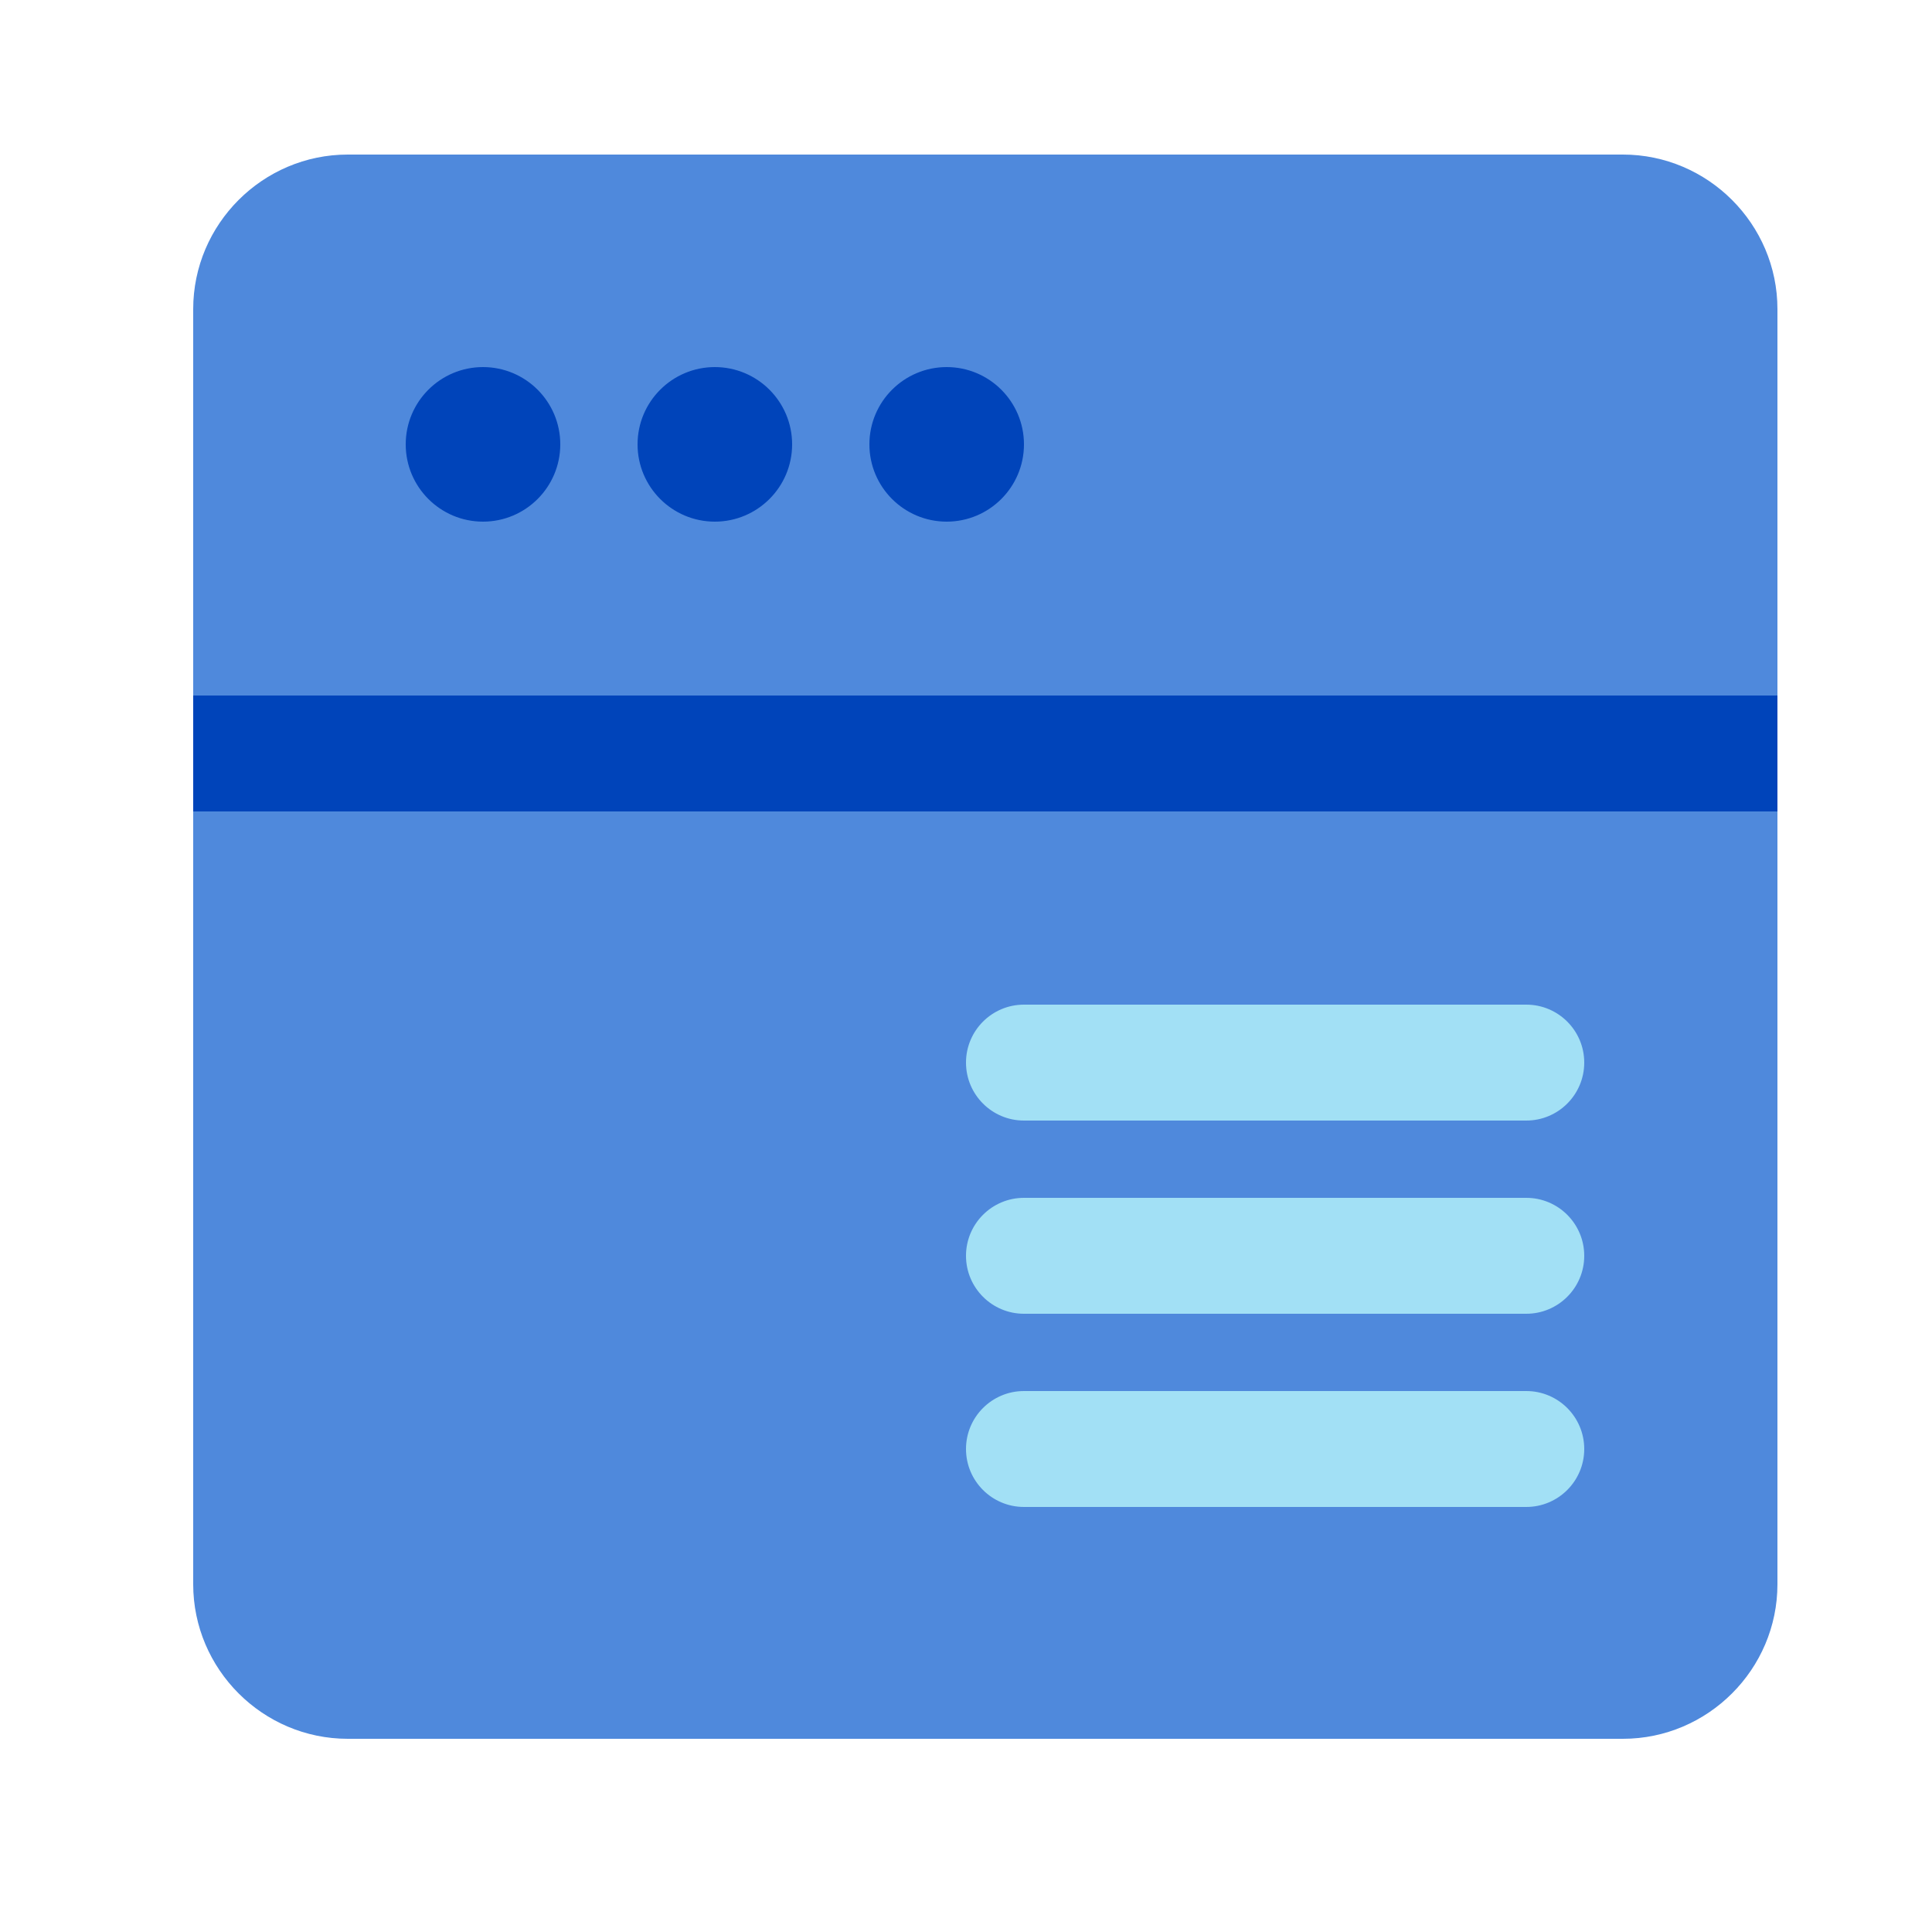 <svg xmlns="http://www.w3.org/2000/svg" width="100%" height="100%" viewBox="0 0 50 50">
  <g fill="none" fill-rule="evenodd" transform="translate(5 4)">
    <path fill="#4F89DC" d="M0 37C0 39.2 1.8 41 4 41L37 41C39.2 41 41 39.2 41 37L41 17 0 17 0 37zM41 4C41 1.8 39.2 0 37 0L4 0C1.8 0 0 1.8 0 4L0 14 41 14 41 4z"/>
    <polygon fill="#0044BA" points="0 17 41 17 41 14 0 14"/>
    <path fill="#0044BA" d="M9.5 7.5C9.5 8.604 8.604 9.5 7.5 9.5 6.396 9.5 5.5 8.604 5.5 7.5 5.5 6.396 6.396 5.5 7.5 5.5 8.604 5.5 9.5 6.396 9.5 7.5M15.5 7.5C15.5 8.604 14.604 9.5 13.5 9.5 12.396 9.5 11.5 8.604 11.5 7.5 11.5 6.396 12.396 5.5 13.5 5.5 14.604 5.5 15.5 6.396 15.5 7.5M21.5 7.5C21.5 8.604 20.604 9.5 19.5 9.5 18.396 9.5 17.5 8.604 17.5 7.5 17.5 6.396 18.396 5.5 19.5 5.5 20.604 5.5 21.5 6.396 21.5 7.5"/>
    <path fill="#A2E0F5" fill-rule="nonzero" d="M21.5 25L34.5 25C35.328 25 36 24.328 36 23.5 36 22.672 35.328 22 34.5 22L21.5 22C20.672 22 20 22.672 20 23.5 20 24.328 20.672 25 21.5 25zM21.5 30L34.5 30C35.328 30 36 29.328 36 28.5 36 27.672 35.328 27 34.5 27L21.5 27C20.672 27 20 27.672 20 28.5 20 29.328 20.672 30 21.5 30zM21.5 35L34.5 35C35.328 35 36 34.328 36 33.5 36 32.672 35.328 32 34.5 32L21.5 32C20.672 32 20 32.672 20 33.5 20 34.328 20.672 35 21.5 35z"/>
  </g>
</svg>
